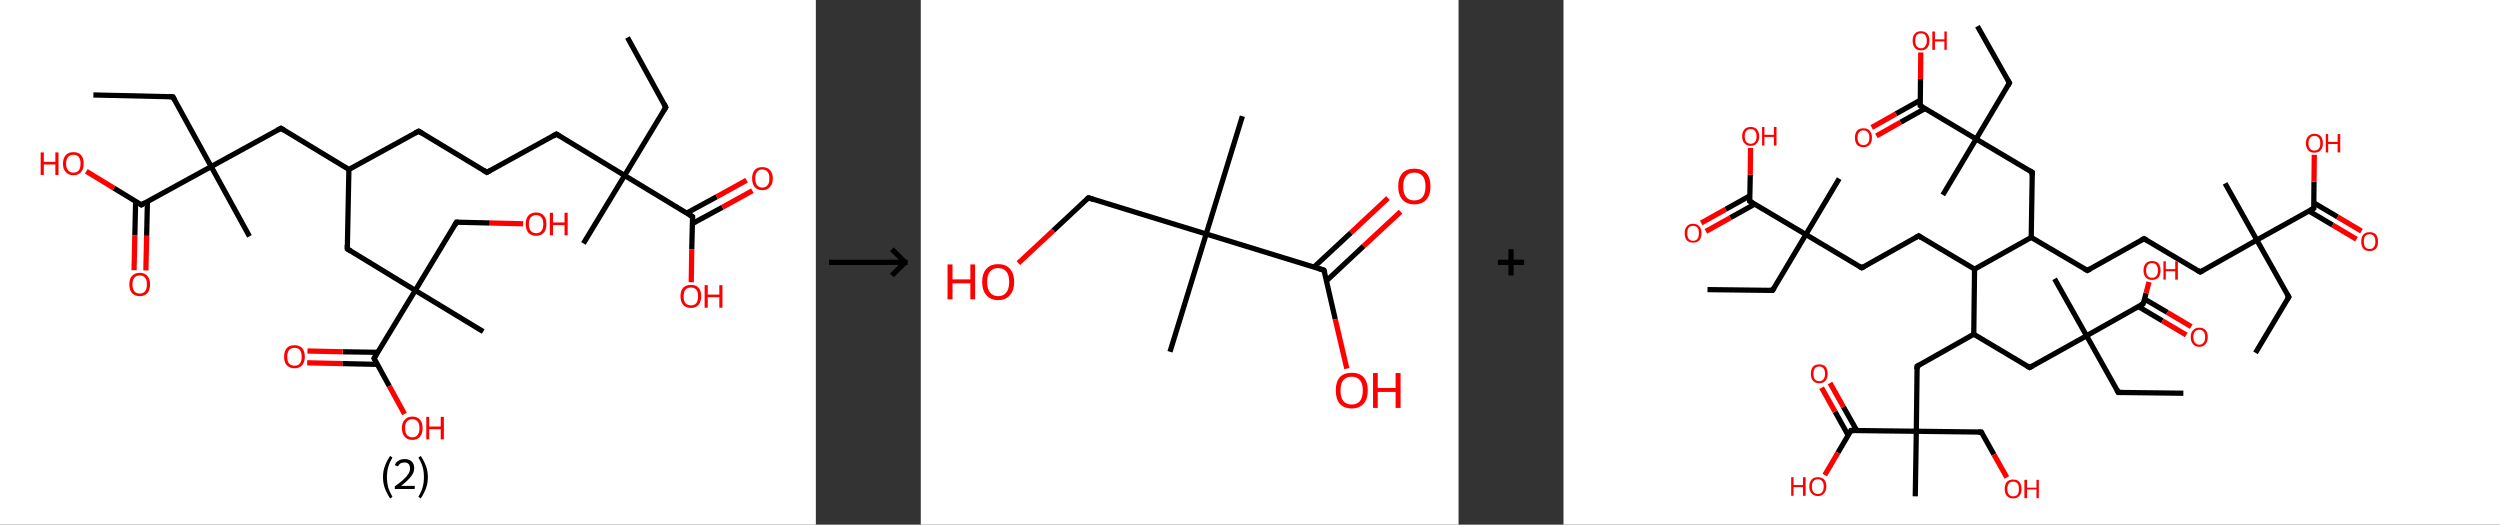 <?xml version='1.0' encoding='ASCII' standalone='yes'?>
<svg xmlns="http://www.w3.org/2000/svg" xmlns:xlink="http://www.w3.org/1999/xlink" version="1.1" width="953.0px" viewBox="0 0 953.0 200.0" height="200.0px">
  <rect x="0" y="0" width="953.0" height="200.0" fill="#333333" stroke="none"/>
  <g>
    <g transform="translate(0, 0) scale(1 1) "><!-- END OF HEADER -->
<rect style="opacity:1.0;fill:#FFFFFF;stroke:none" width="311.0" height="200.0" x="0.0" y="0.0"> </rect>
<path class="bond-0 atom-0 atom-1" d="M 239.2,14.3 L 253.8,40.9" style="fill:none;fill-rule:evenodd;stroke:#000000;stroke-width:2.0px;stroke-linecap:butt;stroke-linejoin:miter;stroke-opacity:1"/>
<path class="bond-1 atom-1 atom-2" d="M 253.8,40.9 L 238.1,66.9" style="fill:none;fill-rule:evenodd;stroke:#000000;stroke-width:2.0px;stroke-linecap:butt;stroke-linejoin:miter;stroke-opacity:1"/>
<path class="bond-2 atom-2 atom-3" d="M 238.1,66.9 L 222.4,92.8" style="fill:none;fill-rule:evenodd;stroke:#000000;stroke-width:2.0px;stroke-linecap:butt;stroke-linejoin:miter;stroke-opacity:1"/>
<path class="bond-3 atom-2 atom-4" d="M 238.1,66.9 L 212.1,51.1" style="fill:none;fill-rule:evenodd;stroke:#000000;stroke-width:2.0px;stroke-linecap:butt;stroke-linejoin:miter;stroke-opacity:1"/>
<path class="bond-4 atom-4 atom-5" d="M 212.1,51.1 L 185.6,65.7" style="fill:none;fill-rule:evenodd;stroke:#000000;stroke-width:2.0px;stroke-linecap:butt;stroke-linejoin:miter;stroke-opacity:1"/>
<path class="bond-5 atom-5 atom-6" d="M 185.6,65.7 L 159.6,50.0" style="fill:none;fill-rule:evenodd;stroke:#000000;stroke-width:2.0px;stroke-linecap:butt;stroke-linejoin:miter;stroke-opacity:1"/>
<path class="bond-6 atom-6 atom-7" d="M 159.6,50.0 L 133.0,64.6" style="fill:none;fill-rule:evenodd;stroke:#000000;stroke-width:2.0px;stroke-linecap:butt;stroke-linejoin:miter;stroke-opacity:1"/>
<path class="bond-7 atom-7 atom-8" d="M 133.0,64.6 L 107.1,48.9" style="fill:none;fill-rule:evenodd;stroke:#000000;stroke-width:2.0px;stroke-linecap:butt;stroke-linejoin:miter;stroke-opacity:1"/>
<path class="bond-8 atom-8 atom-9" d="M 107.1,48.9 L 80.5,63.5" style="fill:none;fill-rule:evenodd;stroke:#000000;stroke-width:2.0px;stroke-linecap:butt;stroke-linejoin:miter;stroke-opacity:1"/>
<path class="bond-9 atom-9 atom-10" d="M 80.5,63.5 L 95.1,90.1" style="fill:none;fill-rule:evenodd;stroke:#000000;stroke-width:2.0px;stroke-linecap:butt;stroke-linejoin:miter;stroke-opacity:1"/>
<path class="bond-10 atom-9 atom-11" d="M 80.5,63.5 L 65.9,36.9" style="fill:none;fill-rule:evenodd;stroke:#000000;stroke-width:2.0px;stroke-linecap:butt;stroke-linejoin:miter;stroke-opacity:1"/>
<path class="bond-11 atom-11 atom-12" d="M 65.9,36.9 L 35.6,36.2" style="fill:none;fill-rule:evenodd;stroke:#000000;stroke-width:2.0px;stroke-linecap:butt;stroke-linejoin:miter;stroke-opacity:1"/>
<path class="bond-12 atom-9 atom-13" d="M 80.5,63.5 L 53.9,78.1" style="fill:none;fill-rule:evenodd;stroke:#000000;stroke-width:2.0px;stroke-linecap:butt;stroke-linejoin:miter;stroke-opacity:1"/>
<path class="bond-13 atom-13 atom-14" d="M 51.7,76.7 L 51.4,89.8" style="fill:none;fill-rule:evenodd;stroke:#000000;stroke-width:2.0px;stroke-linecap:butt;stroke-linejoin:miter;stroke-opacity:1"/>
<path class="bond-13 atom-13 atom-14" d="M 51.4,89.8 L 51.1,103.0" style="fill:none;fill-rule:evenodd;stroke:#FF0000;stroke-width:2.0px;stroke-linecap:butt;stroke-linejoin:miter;stroke-opacity:1"/>
<path class="bond-13 atom-13 atom-14" d="M 56.2,76.8 L 55.9,89.9" style="fill:none;fill-rule:evenodd;stroke:#000000;stroke-width:2.0px;stroke-linecap:butt;stroke-linejoin:miter;stroke-opacity:1"/>
<path class="bond-13 atom-13 atom-14" d="M 55.9,89.9 L 55.6,103.1" style="fill:none;fill-rule:evenodd;stroke:#FF0000;stroke-width:2.0px;stroke-linecap:butt;stroke-linejoin:miter;stroke-opacity:1"/>
<path class="bond-14 atom-13 atom-15" d="M 53.9,78.1 L 43.4,71.7" style="fill:none;fill-rule:evenodd;stroke:#000000;stroke-width:2.0px;stroke-linecap:butt;stroke-linejoin:miter;stroke-opacity:1"/>
<path class="bond-14 atom-13 atom-15" d="M 43.4,71.7 L 32.9,65.3" style="fill:none;fill-rule:evenodd;stroke:#FF0000;stroke-width:2.0px;stroke-linecap:butt;stroke-linejoin:miter;stroke-opacity:1"/>
<path class="bond-15 atom-7 atom-16" d="M 133.0,64.6 L 132.4,94.9" style="fill:none;fill-rule:evenodd;stroke:#000000;stroke-width:2.0px;stroke-linecap:butt;stroke-linejoin:miter;stroke-opacity:1"/>
<path class="bond-16 atom-16 atom-17" d="M 132.4,94.9 L 158.3,110.7" style="fill:none;fill-rule:evenodd;stroke:#000000;stroke-width:2.0px;stroke-linecap:butt;stroke-linejoin:miter;stroke-opacity:1"/>
<path class="bond-17 atom-17 atom-18" d="M 158.3,110.7 L 184.2,126.4" style="fill:none;fill-rule:evenodd;stroke:#000000;stroke-width:2.0px;stroke-linecap:butt;stroke-linejoin:miter;stroke-opacity:1"/>
<path class="bond-18 atom-17 atom-19" d="M 158.3,110.7 L 174.0,84.7" style="fill:none;fill-rule:evenodd;stroke:#000000;stroke-width:2.0px;stroke-linecap:butt;stroke-linejoin:miter;stroke-opacity:1"/>
<path class="bond-19 atom-19 atom-20" d="M 174.0,84.7 L 186.7,85.0" style="fill:none;fill-rule:evenodd;stroke:#000000;stroke-width:2.0px;stroke-linecap:butt;stroke-linejoin:miter;stroke-opacity:1"/>
<path class="bond-19 atom-19 atom-20" d="M 186.7,85.0 L 199.4,85.3" style="fill:none;fill-rule:evenodd;stroke:#FF0000;stroke-width:2.0px;stroke-linecap:butt;stroke-linejoin:miter;stroke-opacity:1"/>
<path class="bond-20 atom-17 atom-21" d="M 158.3,110.7 L 142.6,136.6" style="fill:none;fill-rule:evenodd;stroke:#000000;stroke-width:2.0px;stroke-linecap:butt;stroke-linejoin:miter;stroke-opacity:1"/>
<path class="bond-21 atom-21 atom-22" d="M 143.9,134.3 L 130.6,134.1" style="fill:none;fill-rule:evenodd;stroke:#000000;stroke-width:2.0px;stroke-linecap:butt;stroke-linejoin:miter;stroke-opacity:1"/>
<path class="bond-21 atom-21 atom-22" d="M 130.6,134.1 L 117.2,133.8" style="fill:none;fill-rule:evenodd;stroke:#FF0000;stroke-width:2.0px;stroke-linecap:butt;stroke-linejoin:miter;stroke-opacity:1"/>
<path class="bond-21 atom-21 atom-22" d="M 143.8,138.9 L 130.5,138.6" style="fill:none;fill-rule:evenodd;stroke:#000000;stroke-width:2.0px;stroke-linecap:butt;stroke-linejoin:miter;stroke-opacity:1"/>
<path class="bond-21 atom-21 atom-22" d="M 130.5,138.6 L 117.1,138.3" style="fill:none;fill-rule:evenodd;stroke:#FF0000;stroke-width:2.0px;stroke-linecap:butt;stroke-linejoin:miter;stroke-opacity:1"/>
<path class="bond-22 atom-21 atom-23" d="M 142.6,136.6 L 148.4,147.2" style="fill:none;fill-rule:evenodd;stroke:#000000;stroke-width:2.0px;stroke-linecap:butt;stroke-linejoin:miter;stroke-opacity:1"/>
<path class="bond-22 atom-21 atom-23" d="M 148.4,147.2 L 154.2,157.8" style="fill:none;fill-rule:evenodd;stroke:#FF0000;stroke-width:2.0px;stroke-linecap:butt;stroke-linejoin:miter;stroke-opacity:1"/>
<path class="bond-23 atom-2 atom-24" d="M 238.1,66.9 L 264.0,82.6" style="fill:none;fill-rule:evenodd;stroke:#000000;stroke-width:2.0px;stroke-linecap:butt;stroke-linejoin:miter;stroke-opacity:1"/>
<path class="bond-24 atom-24 atom-25" d="M 264.0,85.2 L 275.4,79.0" style="fill:none;fill-rule:evenodd;stroke:#000000;stroke-width:2.0px;stroke-linecap:butt;stroke-linejoin:miter;stroke-opacity:1"/>
<path class="bond-24 atom-24 atom-25" d="M 275.4,79.0 L 286.8,72.7" style="fill:none;fill-rule:evenodd;stroke:#FF0000;stroke-width:2.0px;stroke-linecap:butt;stroke-linejoin:miter;stroke-opacity:1"/>
<path class="bond-24 atom-24 atom-25" d="M 261.8,81.2 L 273.2,75.0" style="fill:none;fill-rule:evenodd;stroke:#000000;stroke-width:2.0px;stroke-linecap:butt;stroke-linejoin:miter;stroke-opacity:1"/>
<path class="bond-24 atom-24 atom-25" d="M 273.2,75.0 L 284.6,68.7" style="fill:none;fill-rule:evenodd;stroke:#FF0000;stroke-width:2.0px;stroke-linecap:butt;stroke-linejoin:miter;stroke-opacity:1"/>
<path class="bond-25 atom-24 atom-26" d="M 264.0,82.6 L 263.7,95.1" style="fill:none;fill-rule:evenodd;stroke:#000000;stroke-width:2.0px;stroke-linecap:butt;stroke-linejoin:miter;stroke-opacity:1"/>
<path class="bond-25 atom-24 atom-26" d="M 263.7,95.1 L 263.5,107.6" style="fill:none;fill-rule:evenodd;stroke:#FF0000;stroke-width:2.0px;stroke-linecap:butt;stroke-linejoin:miter;stroke-opacity:1"/>
<path d="M 253.1,39.6 L 253.8,40.9 L 253.0,42.2" style="fill:none;stroke:#000000;stroke-width:2.0px;stroke-linecap:butt;stroke-linejoin:miter;stroke-opacity:1;"/>
<path d="M 213.4,51.9 L 212.1,51.1 L 210.8,51.9" style="fill:none;stroke:#000000;stroke-width:2.0px;stroke-linecap:butt;stroke-linejoin:miter;stroke-opacity:1;"/>
<path d="M 186.9,65.0 L 185.6,65.7 L 184.3,64.9" style="fill:none;stroke:#000000;stroke-width:2.0px;stroke-linecap:butt;stroke-linejoin:miter;stroke-opacity:1;"/>
<path d="M 160.9,50.8 L 159.6,50.0 L 158.3,50.7" style="fill:none;stroke:#000000;stroke-width:2.0px;stroke-linecap:butt;stroke-linejoin:miter;stroke-opacity:1;"/>
<path d="M 108.4,49.7 L 107.1,48.9 L 105.8,49.6" style="fill:none;stroke:#000000;stroke-width:2.0px;stroke-linecap:butt;stroke-linejoin:miter;stroke-opacity:1;"/>
<path d="M 66.6,38.2 L 65.9,36.9 L 64.4,36.8" style="fill:none;stroke:#000000;stroke-width:2.0px;stroke-linecap:butt;stroke-linejoin:miter;stroke-opacity:1;"/>
<path d="M 55.2,77.3 L 53.9,78.1 L 53.4,77.7" style="fill:none;stroke:#000000;stroke-width:2.0px;stroke-linecap:butt;stroke-linejoin:miter;stroke-opacity:1;"/>
<path d="M 132.4,93.4 L 132.4,94.9 L 133.7,95.7" style="fill:none;stroke:#000000;stroke-width:2.0px;stroke-linecap:butt;stroke-linejoin:miter;stroke-opacity:1;"/>
<path d="M 173.3,86.0 L 174.0,84.7 L 174.7,84.7" style="fill:none;stroke:#000000;stroke-width:2.0px;stroke-linecap:butt;stroke-linejoin:miter;stroke-opacity:1;"/>
<path d="M 143.4,135.3 L 142.6,136.6 L 142.9,137.1" style="fill:none;stroke:#000000;stroke-width:2.0px;stroke-linecap:butt;stroke-linejoin:miter;stroke-opacity:1;"/>
<path d="M 262.7,81.8 L 264.0,82.6 L 264.0,83.2" style="fill:none;stroke:#000000;stroke-width:2.0px;stroke-linecap:butt;stroke-linejoin:miter;stroke-opacity:1;"/>
<path class="atom-14" d="M 49.3 108.4 Q 49.3 106.3, 50.3 105.2 Q 51.4 104.0, 53.3 104.0 Q 55.2 104.0, 56.2 105.2 Q 57.2 106.3, 57.2 108.4 Q 57.2 110.5, 56.2 111.7 Q 55.1 112.9, 53.3 112.9 Q 51.4 112.9, 50.3 111.7 Q 49.3 110.5, 49.3 108.4 M 53.3 111.9 Q 54.6 111.9, 55.3 111.0 Q 56.0 110.1, 56.0 108.4 Q 56.0 106.7, 55.3 105.9 Q 54.6 105.0, 53.3 105.0 Q 51.9 105.0, 51.2 105.9 Q 50.5 106.7, 50.5 108.4 Q 50.5 110.1, 51.2 111.0 Q 51.9 111.9, 53.3 111.9 " fill="#FF0000"/>
<path class="atom-15" d="M 15.5 58.1 L 16.7 58.1 L 16.7 61.7 L 21.1 61.7 L 21.1 58.1 L 22.3 58.1 L 22.3 66.7 L 21.1 66.7 L 21.1 62.7 L 16.7 62.7 L 16.7 66.7 L 15.5 66.7 L 15.5 58.1 " fill="#FF0000"/>
<path class="atom-15" d="M 24.0 62.4 Q 24.0 60.3, 25.1 59.1 Q 26.1 58.0, 28.0 58.0 Q 29.9 58.0, 30.9 59.1 Q 31.9 60.3, 31.9 62.4 Q 31.9 64.4, 30.9 65.6 Q 29.9 66.8, 28.0 66.8 Q 26.1 66.8, 25.1 65.6 Q 24.0 64.5, 24.0 62.4 M 28.0 65.8 Q 29.3 65.8, 30.0 65.0 Q 30.7 64.1, 30.7 62.4 Q 30.7 60.7, 30.0 59.8 Q 29.3 59.0, 28.0 59.0 Q 26.7 59.0, 26.0 59.8 Q 25.2 60.7, 25.2 62.4 Q 25.2 64.1, 26.0 65.0 Q 26.7 65.8, 28.0 65.8 " fill="#FF0000"/>
<path class="atom-20" d="M 200.4 85.4 Q 200.4 83.3, 201.4 82.2 Q 202.5 81.0, 204.4 81.0 Q 206.3 81.0, 207.3 82.2 Q 208.3 83.3, 208.3 85.4 Q 208.3 87.5, 207.3 88.7 Q 206.2 89.9, 204.4 89.9 Q 202.5 89.9, 201.4 88.7 Q 200.4 87.5, 200.4 85.4 M 204.4 88.9 Q 205.7 88.9, 206.4 88.0 Q 207.1 87.1, 207.1 85.4 Q 207.1 83.7, 206.4 82.9 Q 205.7 82.0, 204.4 82.0 Q 203.1 82.0, 202.3 82.9 Q 201.6 83.7, 201.6 85.4 Q 201.6 87.1, 202.3 88.0 Q 203.1 88.9, 204.4 88.9 " fill="#FF0000"/>
<path class="atom-20" d="M 209.6 81.1 L 210.8 81.1 L 210.8 84.8 L 215.2 84.8 L 215.2 81.1 L 216.4 81.1 L 216.4 89.7 L 215.2 89.7 L 215.2 85.8 L 210.8 85.8 L 210.8 89.7 L 209.6 89.7 L 209.6 81.1 " fill="#FF0000"/>
<path class="atom-22" d="M 108.3 136.0 Q 108.3 133.9, 109.3 132.7 Q 110.3 131.6, 112.3 131.6 Q 114.2 131.6, 115.2 132.7 Q 116.2 133.9, 116.2 136.0 Q 116.2 138.0, 115.2 139.2 Q 114.1 140.4, 112.3 140.4 Q 110.4 140.4, 109.3 139.2 Q 108.3 138.1, 108.3 136.0 M 112.3 139.4 Q 113.6 139.4, 114.3 138.6 Q 115.0 137.7, 115.0 136.0 Q 115.0 134.3, 114.3 133.4 Q 113.6 132.6, 112.3 132.6 Q 110.9 132.6, 110.2 133.4 Q 109.5 134.3, 109.5 136.0 Q 109.5 137.7, 110.2 138.6 Q 110.9 139.4, 112.3 139.4 " fill="#FF0000"/>
<path class="atom-23" d="M 153.2 163.2 Q 153.2 161.1, 154.3 160.0 Q 155.3 158.8, 157.2 158.8 Q 159.1 158.8, 160.1 160.0 Q 161.1 161.1, 161.1 163.2 Q 161.1 165.3, 160.1 166.5 Q 159.1 167.7, 157.2 167.7 Q 155.3 167.7, 154.3 166.5 Q 153.2 165.3, 153.2 163.2 M 157.2 166.7 Q 158.5 166.7, 159.2 165.8 Q 159.9 164.9, 159.9 163.2 Q 159.9 161.5, 159.2 160.7 Q 158.5 159.8, 157.2 159.8 Q 155.9 159.8, 155.1 160.7 Q 154.4 161.5, 154.4 163.2 Q 154.4 164.9, 155.1 165.8 Q 155.9 166.7, 157.2 166.7 " fill="#FF0000"/>
<path class="atom-23" d="M 162.5 158.9 L 163.6 158.9 L 163.6 162.6 L 168.0 162.6 L 168.0 158.9 L 169.2 158.9 L 169.2 167.5 L 168.0 167.5 L 168.0 163.6 L 163.6 163.6 L 163.6 167.5 L 162.5 167.5 L 162.5 158.9 " fill="#FF0000"/>
<path class="atom-25" d="M 286.7 68.0 Q 286.7 66.0, 287.7 64.8 Q 288.7 63.7, 290.6 63.7 Q 292.5 63.7, 293.5 64.8 Q 294.6 66.0, 294.6 68.0 Q 294.6 70.1, 293.5 71.3 Q 292.5 72.5, 290.6 72.5 Q 288.7 72.5, 287.7 71.3 Q 286.7 70.1, 286.7 68.0 M 290.6 71.5 Q 291.9 71.5, 292.6 70.6 Q 293.3 69.8, 293.3 68.0 Q 293.3 66.3, 292.6 65.5 Q 291.9 64.6, 290.6 64.6 Q 289.3 64.6, 288.6 65.5 Q 287.9 66.3, 287.9 68.0 Q 287.9 69.8, 288.6 70.6 Q 289.3 71.5, 290.6 71.5 " fill="#FF0000"/>
<path class="atom-26" d="M 259.4 112.9 Q 259.4 110.9, 260.4 109.7 Q 261.5 108.6, 263.4 108.6 Q 265.3 108.6, 266.3 109.7 Q 267.3 110.9, 267.3 112.9 Q 267.3 115.0, 266.3 116.2 Q 265.2 117.4, 263.4 117.4 Q 261.5 117.4, 260.4 116.2 Q 259.4 115.0, 259.4 112.9 M 263.4 116.4 Q 264.7 116.4, 265.4 115.6 Q 266.1 114.7, 266.1 112.9 Q 266.1 111.3, 265.4 110.4 Q 264.7 109.6, 263.4 109.6 Q 262.1 109.6, 261.3 110.4 Q 260.6 111.3, 260.6 112.9 Q 260.6 114.7, 261.3 115.6 Q 262.1 116.4, 263.4 116.4 " fill="#FF0000"/>
<path class="atom-26" d="M 268.6 108.7 L 269.8 108.7 L 269.8 112.3 L 274.2 112.3 L 274.2 108.7 L 275.4 108.7 L 275.4 117.3 L 274.2 117.3 L 274.2 113.3 L 269.8 113.3 L 269.8 117.3 L 268.6 117.3 L 268.6 108.7 " fill="#FF0000"/>
<path class="legend" d="M 146.0 181.9 Q 146.0 179.6, 146.7 177.7 Q 147.4 175.8, 148.7 173.8 L 149.6 174.4 Q 148.5 176.3, 148.0 178.0 Q 147.5 179.7, 147.5 181.9 Q 147.5 184.0, 148.0 185.8 Q 148.5 187.5, 149.6 189.4 L 148.7 190.0 Q 147.4 188.0, 146.7 186.1 Q 146.0 184.2, 146.0 181.9 " fill="#000000"/>
<path class="legend" d="M 150.5 177.3 Q 150.9 176.2, 151.9 175.6 Q 152.9 175.0, 154.3 175.0 Q 156.0 175.0, 156.9 175.9 Q 157.9 176.8, 157.9 178.5 Q 157.9 180.2, 156.6 181.7 Q 155.4 183.3, 152.9 185.2 L 158.1 185.2 L 158.1 186.4 L 150.5 186.4 L 150.5 185.4 Q 152.6 183.9, 153.8 182.8 Q 155.1 181.6, 155.7 180.6 Q 156.3 179.6, 156.3 178.6 Q 156.3 177.5, 155.8 176.9 Q 155.2 176.3, 154.3 176.3 Q 153.3 176.3, 152.7 176.6 Q 152.1 177.0, 151.7 177.8 L 150.5 177.3 " fill="#000000"/>
<path class="legend" d="M 163.1 181.9 Q 163.1 184.2, 162.4 186.1 Q 161.7 188.0, 160.4 190.0 L 159.5 189.4 Q 160.6 187.5, 161.1 185.8 Q 161.6 184.0, 161.6 181.9 Q 161.6 179.7, 161.1 178.0 Q 160.6 176.3, 159.5 174.4 L 160.4 173.8 Q 161.7 175.8, 162.4 177.7 Q 163.1 179.6, 163.1 181.9 " fill="#000000"/>
</g>
    <g transform="translate(311.0, 0) scale(1 1) "><line x1="5" y1="100" x2="35" y2="100" style="stroke:rgb(0,0,0);stroke-width:2"/>
  <line x1="34" y1="100" x2="29" y2="95" style="stroke:rgb(0,0,0);stroke-width:2"/>
  <line x1="34" y1="100" x2="29" y2="105" style="stroke:rgb(0,0,0);stroke-width:2"/>
</g>
    <g transform="translate(351.0, 0) scale(1 1) "><!-- END OF HEADER -->
<rect style="opacity:1.0;fill:#FFFFFF;stroke:none" width="205.0" height="200.0" x="0.0" y="0.0"> </rect>
<path class="bond-0 atom-0 atom-1" d="M 122.6,44.3 L 108.8,89.2" style="fill:none;fill-rule:evenodd;stroke:#000000;stroke-width:2.0px;stroke-linecap:butt;stroke-linejoin:miter;stroke-opacity:1"/>
<path class="bond-1 atom-1 atom-2" d="M 108.8,89.2 L 95.0,134.1" style="fill:none;fill-rule:evenodd;stroke:#000000;stroke-width:2.0px;stroke-linecap:butt;stroke-linejoin:miter;stroke-opacity:1"/>
<path class="bond-2 atom-1 atom-3" d="M 108.8,89.2 L 63.9,75.4" style="fill:none;fill-rule:evenodd;stroke:#000000;stroke-width:2.0px;stroke-linecap:butt;stroke-linejoin:miter;stroke-opacity:1"/>
<path class="bond-3 atom-3 atom-4" d="M 63.9,75.4 L 50.5,87.9" style="fill:none;fill-rule:evenodd;stroke:#000000;stroke-width:2.0px;stroke-linecap:butt;stroke-linejoin:miter;stroke-opacity:1"/>
<path class="bond-3 atom-3 atom-4" d="M 50.5,87.9 L 37.2,100.3" style="fill:none;fill-rule:evenodd;stroke:#FF0000;stroke-width:2.0px;stroke-linecap:butt;stroke-linejoin:miter;stroke-opacity:1"/>
<path class="bond-4 atom-1 atom-5" d="M 108.8,89.2 L 153.7,103.0" style="fill:none;fill-rule:evenodd;stroke:#000000;stroke-width:2.0px;stroke-linecap:butt;stroke-linejoin:miter;stroke-opacity:1"/>
<path class="bond-5 atom-5 atom-6" d="M 154.7,107.0 L 168.8,93.8" style="fill:none;fill-rule:evenodd;stroke:#000000;stroke-width:2.0px;stroke-linecap:butt;stroke-linejoin:miter;stroke-opacity:1"/>
<path class="bond-5 atom-5 atom-6" d="M 168.8,93.8 L 182.9,80.7" style="fill:none;fill-rule:evenodd;stroke:#FF0000;stroke-width:2.0px;stroke-linecap:butt;stroke-linejoin:miter;stroke-opacity:1"/>
<path class="bond-5 atom-5 atom-6" d="M 149.9,101.8 L 164.0,88.7" style="fill:none;fill-rule:evenodd;stroke:#000000;stroke-width:2.0px;stroke-linecap:butt;stroke-linejoin:miter;stroke-opacity:1"/>
<path class="bond-5 atom-5 atom-6" d="M 164.0,88.7 L 178.1,75.5" style="fill:none;fill-rule:evenodd;stroke:#FF0000;stroke-width:2.0px;stroke-linecap:butt;stroke-linejoin:miter;stroke-opacity:1"/>
<path class="bond-6 atom-5 atom-7" d="M 153.7,103.0 L 158.0,121.7" style="fill:none;fill-rule:evenodd;stroke:#000000;stroke-width:2.0px;stroke-linecap:butt;stroke-linejoin:miter;stroke-opacity:1"/>
<path class="bond-6 atom-5 atom-7" d="M 158.0,121.7 L 162.4,140.5" style="fill:none;fill-rule:evenodd;stroke:#FF0000;stroke-width:2.0px;stroke-linecap:butt;stroke-linejoin:miter;stroke-opacity:1"/>
<path d="M 66.1,76.1 L 63.9,75.4 L 63.2,76.0" style="fill:none;stroke:#000000;stroke-width:2.0px;stroke-linecap:butt;stroke-linejoin:miter;stroke-opacity:1;"/>
<path d="M 151.5,102.3 L 153.7,103.0 L 154.0,103.9" style="fill:none;stroke:#000000;stroke-width:2.0px;stroke-linecap:butt;stroke-linejoin:miter;stroke-opacity:1;"/>
<path class="atom-4" d="M 10.2 100.8 L 12.1 100.8 L 12.1 106.5 L 18.9 106.5 L 18.9 100.8 L 20.7 100.8 L 20.7 114.1 L 18.9 114.1 L 18.9 108.0 L 12.1 108.0 L 12.1 114.1 L 10.2 114.1 L 10.2 100.8 " fill="#FF0000"/>
<path class="atom-4" d="M 23.4 107.5 Q 23.4 104.3, 25.0 102.5 Q 26.5 100.7, 29.5 100.7 Q 32.5 100.7, 34.0 102.5 Q 35.6 104.3, 35.6 107.5 Q 35.6 110.7, 34.0 112.5 Q 32.4 114.4, 29.5 114.4 Q 26.6 114.4, 25.0 112.5 Q 23.4 110.7, 23.4 107.5 M 29.5 112.9 Q 31.5 112.9, 32.6 111.5 Q 33.7 110.1, 33.7 107.5 Q 33.7 104.8, 32.6 103.5 Q 31.5 102.2, 29.5 102.2 Q 27.5 102.2, 26.4 103.5 Q 25.3 104.8, 25.3 107.5 Q 25.3 110.1, 26.4 111.5 Q 27.5 112.9, 29.5 112.9 " fill="#FF0000"/>
<path class="atom-6" d="M 182.0 71.0 Q 182.0 67.8, 183.6 66.0 Q 185.2 64.3, 188.1 64.3 Q 191.1 64.3, 192.7 66.0 Q 194.3 67.8, 194.3 71.0 Q 194.3 74.3, 192.7 76.1 Q 191.1 77.9, 188.1 77.9 Q 185.2 77.9, 183.6 76.1 Q 182.0 74.3, 182.0 71.0 M 188.1 76.4 Q 190.2 76.4, 191.3 75.1 Q 192.4 73.7, 192.4 71.0 Q 192.4 68.4, 191.3 67.1 Q 190.2 65.8, 188.1 65.8 Q 186.1 65.8, 185.0 67.1 Q 183.9 68.4, 183.9 71.0 Q 183.9 73.7, 185.0 75.1 Q 186.1 76.4, 188.1 76.4 " fill="#FF0000"/>
<path class="atom-7" d="M 158.2 148.8 Q 158.2 145.6, 159.7 143.8 Q 161.3 142.1, 164.3 142.1 Q 167.2 142.1, 168.8 143.8 Q 170.4 145.6, 170.4 148.8 Q 170.4 152.1, 168.8 153.9 Q 167.2 155.7, 164.3 155.7 Q 161.3 155.7, 159.7 153.9 Q 158.2 152.1, 158.2 148.8 M 164.3 154.2 Q 166.3 154.2, 167.4 152.9 Q 168.5 151.5, 168.5 148.8 Q 168.5 146.2, 167.4 144.9 Q 166.3 143.6, 164.3 143.6 Q 162.2 143.6, 161.1 144.9 Q 160.0 146.2, 160.0 148.8 Q 160.0 151.5, 161.1 152.9 Q 162.2 154.2, 164.3 154.2 " fill="#FF0000"/>
<path class="atom-7" d="M 172.4 142.2 L 174.2 142.2 L 174.2 147.9 L 181.0 147.9 L 181.0 142.2 L 182.9 142.2 L 182.9 155.5 L 181.0 155.5 L 181.0 149.4 L 174.2 149.4 L 174.2 155.5 L 172.4 155.5 L 172.4 142.2 " fill="#FF0000"/>
</g>
    <g transform="translate(556.0, 0) scale(1 1) "><line x1="15" y1="100" x2="25" y2="100" style="stroke:rgb(0,0,0);stroke-width:2"/>
  <line x1="20" y1="95" x2="20" y2="105" style="stroke:rgb(0,0,0);stroke-width:2"/>
</g>
    <g transform="translate(596.0, 0) scale(1 1) "><!-- END OF HEADER -->
<rect style="opacity:1.0;fill:#FFFFFF;stroke:none" width="357.0" height="200.0" x="0.0" y="0.0"> </rect>
<path class="bond-0 atom-0 atom-1" d="M 263.8,134.5 L 276.5,113.2" style="fill:none;fill-rule:evenodd;stroke:#000000;stroke-width:2.0px;stroke-linecap:butt;stroke-linejoin:miter;stroke-opacity:1"/>
<path class="bond-1 atom-1 atom-2" d="M 276.5,113.2 L 264.3,91.5" style="fill:none;fill-rule:evenodd;stroke:#000000;stroke-width:2.0px;stroke-linecap:butt;stroke-linejoin:miter;stroke-opacity:1"/>
<path class="bond-2 atom-2 atom-3" d="M 264.3,91.5 L 252.2,69.9" style="fill:none;fill-rule:evenodd;stroke:#000000;stroke-width:2.0px;stroke-linecap:butt;stroke-linejoin:miter;stroke-opacity:1"/>
<path class="bond-3 atom-2 atom-4" d="M 264.3,91.5 L 242.7,103.7" style="fill:none;fill-rule:evenodd;stroke:#000000;stroke-width:2.0px;stroke-linecap:butt;stroke-linejoin:miter;stroke-opacity:1"/>
<path class="bond-4 atom-4 atom-5" d="M 242.7,103.7 L 221.3,91.0" style="fill:none;fill-rule:evenodd;stroke:#000000;stroke-width:2.0px;stroke-linecap:butt;stroke-linejoin:miter;stroke-opacity:1"/>
<path class="bond-5 atom-5 atom-6" d="M 221.3,91.0 L 199.7,103.1" style="fill:none;fill-rule:evenodd;stroke:#000000;stroke-width:2.0px;stroke-linecap:butt;stroke-linejoin:miter;stroke-opacity:1"/>
<path class="bond-6 atom-6 atom-7" d="M 199.7,103.1 L 178.3,90.5" style="fill:none;fill-rule:evenodd;stroke:#000000;stroke-width:2.0px;stroke-linecap:butt;stroke-linejoin:miter;stroke-opacity:1"/>
<path class="bond-7 atom-7 atom-8" d="M 178.3,90.5 L 178.7,65.7" style="fill:none;fill-rule:evenodd;stroke:#000000;stroke-width:2.0px;stroke-linecap:butt;stroke-linejoin:miter;stroke-opacity:1"/>
<path class="bond-8 atom-8 atom-9" d="M 178.7,65.7 L 157.3,53.0" style="fill:none;fill-rule:evenodd;stroke:#000000;stroke-width:2.0px;stroke-linecap:butt;stroke-linejoin:miter;stroke-opacity:1"/>
<path class="bond-9 atom-9 atom-10" d="M 157.3,53.0 L 144.6,74.3" style="fill:none;fill-rule:evenodd;stroke:#000000;stroke-width:2.0px;stroke-linecap:butt;stroke-linejoin:miter;stroke-opacity:1"/>
<path class="bond-10 atom-9 atom-11" d="M 157.3,53.0 L 170.0,31.6" style="fill:none;fill-rule:evenodd;stroke:#000000;stroke-width:2.0px;stroke-linecap:butt;stroke-linejoin:miter;stroke-opacity:1"/>
<path class="bond-11 atom-11 atom-12" d="M 170.0,31.6 L 157.8,10.0" style="fill:none;fill-rule:evenodd;stroke:#000000;stroke-width:2.0px;stroke-linecap:butt;stroke-linejoin:miter;stroke-opacity:1"/>
<path class="bond-12 atom-9 atom-13" d="M 157.3,53.0 L 136.0,40.3" style="fill:none;fill-rule:evenodd;stroke:#000000;stroke-width:2.0px;stroke-linecap:butt;stroke-linejoin:miter;stroke-opacity:1"/>
<path class="bond-13 atom-13 atom-14" d="M 136.0,38.2 L 126.7,43.4" style="fill:none;fill-rule:evenodd;stroke:#000000;stroke-width:2.0px;stroke-linecap:butt;stroke-linejoin:miter;stroke-opacity:1"/>
<path class="bond-13 atom-13 atom-14" d="M 126.7,43.4 L 117.5,48.6" style="fill:none;fill-rule:evenodd;stroke:#FF0000;stroke-width:2.0px;stroke-linecap:butt;stroke-linejoin:miter;stroke-opacity:1"/>
<path class="bond-13 atom-13 atom-14" d="M 137.8,41.4 L 128.5,46.6" style="fill:none;fill-rule:evenodd;stroke:#000000;stroke-width:2.0px;stroke-linecap:butt;stroke-linejoin:miter;stroke-opacity:1"/>
<path class="bond-13 atom-13 atom-14" d="M 128.5,46.6 L 119.3,51.8" style="fill:none;fill-rule:evenodd;stroke:#FF0000;stroke-width:2.0px;stroke-linecap:butt;stroke-linejoin:miter;stroke-opacity:1"/>
<path class="bond-14 atom-13 atom-15" d="M 136.0,40.3 L 136.1,30.1" style="fill:none;fill-rule:evenodd;stroke:#000000;stroke-width:2.0px;stroke-linecap:butt;stroke-linejoin:miter;stroke-opacity:1"/>
<path class="bond-14 atom-13 atom-15" d="M 136.1,30.1 L 136.2,20.0" style="fill:none;fill-rule:evenodd;stroke:#FF0000;stroke-width:2.0px;stroke-linecap:butt;stroke-linejoin:miter;stroke-opacity:1"/>
<path class="bond-15 atom-7 atom-16" d="M 178.3,90.5 L 156.7,102.6" style="fill:none;fill-rule:evenodd;stroke:#000000;stroke-width:2.0px;stroke-linecap:butt;stroke-linejoin:miter;stroke-opacity:1"/>
<path class="bond-16 atom-16 atom-17" d="M 156.7,102.6 L 135.4,89.9" style="fill:none;fill-rule:evenodd;stroke:#000000;stroke-width:2.0px;stroke-linecap:butt;stroke-linejoin:miter;stroke-opacity:1"/>
<path class="bond-17 atom-17 atom-18" d="M 135.4,89.9 L 113.7,102.1" style="fill:none;fill-rule:evenodd;stroke:#000000;stroke-width:2.0px;stroke-linecap:butt;stroke-linejoin:miter;stroke-opacity:1"/>
<path class="bond-18 atom-18 atom-19" d="M 113.7,102.1 L 92.4,89.4" style="fill:none;fill-rule:evenodd;stroke:#000000;stroke-width:2.0px;stroke-linecap:butt;stroke-linejoin:miter;stroke-opacity:1"/>
<path class="bond-19 atom-19 atom-20" d="M 92.4,89.4 L 105.1,68.1" style="fill:none;fill-rule:evenodd;stroke:#000000;stroke-width:2.0px;stroke-linecap:butt;stroke-linejoin:miter;stroke-opacity:1"/>
<path class="bond-20 atom-19 atom-21" d="M 92.4,89.4 L 79.7,110.7" style="fill:none;fill-rule:evenodd;stroke:#000000;stroke-width:2.0px;stroke-linecap:butt;stroke-linejoin:miter;stroke-opacity:1"/>
<path class="bond-21 atom-21 atom-22" d="M 79.7,110.7 L 54.9,110.4" style="fill:none;fill-rule:evenodd;stroke:#000000;stroke-width:2.0px;stroke-linecap:butt;stroke-linejoin:miter;stroke-opacity:1"/>
<path class="bond-22 atom-19 atom-23" d="M 92.4,89.4 L 71.0,76.7" style="fill:none;fill-rule:evenodd;stroke:#000000;stroke-width:2.0px;stroke-linecap:butt;stroke-linejoin:miter;stroke-opacity:1"/>
<path class="bond-23 atom-23 atom-24" d="M 71.1,74.6 L 61.8,79.8" style="fill:none;fill-rule:evenodd;stroke:#000000;stroke-width:2.0px;stroke-linecap:butt;stroke-linejoin:miter;stroke-opacity:1"/>
<path class="bond-23 atom-23 atom-24" d="M 61.8,79.8 L 52.5,85.0" style="fill:none;fill-rule:evenodd;stroke:#FF0000;stroke-width:2.0px;stroke-linecap:butt;stroke-linejoin:miter;stroke-opacity:1"/>
<path class="bond-23 atom-23 atom-24" d="M 72.9,77.8 L 63.6,83.0" style="fill:none;fill-rule:evenodd;stroke:#000000;stroke-width:2.0px;stroke-linecap:butt;stroke-linejoin:miter;stroke-opacity:1"/>
<path class="bond-23 atom-23 atom-24" d="M 63.6,83.0 L 54.3,88.2" style="fill:none;fill-rule:evenodd;stroke:#FF0000;stroke-width:2.0px;stroke-linecap:butt;stroke-linejoin:miter;stroke-opacity:1"/>
<path class="bond-24 atom-23 atom-25" d="M 71.0,76.7 L 71.2,66.6" style="fill:none;fill-rule:evenodd;stroke:#000000;stroke-width:2.0px;stroke-linecap:butt;stroke-linejoin:miter;stroke-opacity:1"/>
<path class="bond-24 atom-23 atom-25" d="M 71.2,66.6 L 71.3,56.4" style="fill:none;fill-rule:evenodd;stroke:#FF0000;stroke-width:2.0px;stroke-linecap:butt;stroke-linejoin:miter;stroke-opacity:1"/>
<path class="bond-25 atom-16 atom-26" d="M 156.7,102.6 L 156.4,127.4" style="fill:none;fill-rule:evenodd;stroke:#000000;stroke-width:2.0px;stroke-linecap:butt;stroke-linejoin:miter;stroke-opacity:1"/>
<path class="bond-26 atom-26 atom-27" d="M 156.4,127.4 L 177.7,140.1" style="fill:none;fill-rule:evenodd;stroke:#000000;stroke-width:2.0px;stroke-linecap:butt;stroke-linejoin:miter;stroke-opacity:1"/>
<path class="bond-27 atom-27 atom-28" d="M 177.7,140.1 L 199.4,128.0" style="fill:none;fill-rule:evenodd;stroke:#000000;stroke-width:2.0px;stroke-linecap:butt;stroke-linejoin:miter;stroke-opacity:1"/>
<path class="bond-28 atom-28 atom-29" d="M 199.4,128.0 L 187.2,106.3" style="fill:none;fill-rule:evenodd;stroke:#000000;stroke-width:2.0px;stroke-linecap:butt;stroke-linejoin:miter;stroke-opacity:1"/>
<path class="bond-29 atom-28 atom-30" d="M 199.4,128.0 L 211.5,149.6" style="fill:none;fill-rule:evenodd;stroke:#000000;stroke-width:2.0px;stroke-linecap:butt;stroke-linejoin:miter;stroke-opacity:1"/>
<path class="bond-30 atom-30 atom-31" d="M 211.5,149.6 L 236.3,149.9" style="fill:none;fill-rule:evenodd;stroke:#000000;stroke-width:2.0px;stroke-linecap:butt;stroke-linejoin:miter;stroke-opacity:1"/>
<path class="bond-31 atom-28 atom-32" d="M 199.4,128.0 L 221.0,115.8" style="fill:none;fill-rule:evenodd;stroke:#000000;stroke-width:2.0px;stroke-linecap:butt;stroke-linejoin:miter;stroke-opacity:1"/>
<path class="bond-32 atom-32 atom-33" d="M 219.2,116.9 L 228.3,122.3" style="fill:none;fill-rule:evenodd;stroke:#000000;stroke-width:2.0px;stroke-linecap:butt;stroke-linejoin:miter;stroke-opacity:1"/>
<path class="bond-32 atom-32 atom-33" d="M 228.3,122.3 L 237.4,127.7" style="fill:none;fill-rule:evenodd;stroke:#FF0000;stroke-width:2.0px;stroke-linecap:butt;stroke-linejoin:miter;stroke-opacity:1"/>
<path class="bond-32 atom-32 atom-33" d="M 221.5,114.0 L 230.2,119.1" style="fill:none;fill-rule:evenodd;stroke:#000000;stroke-width:2.0px;stroke-linecap:butt;stroke-linejoin:miter;stroke-opacity:1"/>
<path class="bond-32 atom-32 atom-33" d="M 230.2,119.1 L 239.3,124.5" style="fill:none;fill-rule:evenodd;stroke:#FF0000;stroke-width:2.0px;stroke-linecap:butt;stroke-linejoin:miter;stroke-opacity:1"/>
<path class="bond-33 atom-32 atom-34" d="M 221.0,115.8 L 222.1,111.7" style="fill:none;fill-rule:evenodd;stroke:#000000;stroke-width:2.0px;stroke-linecap:butt;stroke-linejoin:miter;stroke-opacity:1"/>
<path class="bond-33 atom-32 atom-34" d="M 222.1,111.7 L 223.2,107.5" style="fill:none;fill-rule:evenodd;stroke:#FF0000;stroke-width:2.0px;stroke-linecap:butt;stroke-linejoin:miter;stroke-opacity:1"/>
<path class="bond-34 atom-26 atom-35" d="M 156.4,127.4 L 134.8,139.6" style="fill:none;fill-rule:evenodd;stroke:#000000;stroke-width:2.0px;stroke-linecap:butt;stroke-linejoin:miter;stroke-opacity:1"/>
<path class="bond-35 atom-35 atom-36" d="M 134.8,139.6 L 134.5,164.4" style="fill:none;fill-rule:evenodd;stroke:#000000;stroke-width:2.0px;stroke-linecap:butt;stroke-linejoin:miter;stroke-opacity:1"/>
<path class="bond-36 atom-36 atom-37" d="M 134.5,164.4 L 134.1,189.2" style="fill:none;fill-rule:evenodd;stroke:#000000;stroke-width:2.0px;stroke-linecap:butt;stroke-linejoin:miter;stroke-opacity:1"/>
<path class="bond-37 atom-36 atom-38" d="M 134.5,164.4 L 159.3,164.7" style="fill:none;fill-rule:evenodd;stroke:#000000;stroke-width:2.0px;stroke-linecap:butt;stroke-linejoin:miter;stroke-opacity:1"/>
<path class="bond-38 atom-38 atom-39" d="M 159.3,164.7 L 164.1,173.3" style="fill:none;fill-rule:evenodd;stroke:#000000;stroke-width:2.0px;stroke-linecap:butt;stroke-linejoin:miter;stroke-opacity:1"/>
<path class="bond-38 atom-38 atom-39" d="M 164.1,173.3 L 169.0,182.0" style="fill:none;fill-rule:evenodd;stroke:#FF0000;stroke-width:2.0px;stroke-linecap:butt;stroke-linejoin:miter;stroke-opacity:1"/>
<path class="bond-39 atom-36 atom-40" d="M 134.5,164.4 L 109.6,164.1" style="fill:none;fill-rule:evenodd;stroke:#000000;stroke-width:2.0px;stroke-linecap:butt;stroke-linejoin:miter;stroke-opacity:1"/>
<path class="bond-40 atom-40 atom-41" d="M 111.8,164.1 L 106.7,155.1" style="fill:none;fill-rule:evenodd;stroke:#000000;stroke-width:2.0px;stroke-linecap:butt;stroke-linejoin:miter;stroke-opacity:1"/>
<path class="bond-40 atom-40 atom-41" d="M 106.7,155.1 L 101.6,146.0" style="fill:none;fill-rule:evenodd;stroke:#FF0000;stroke-width:2.0px;stroke-linecap:butt;stroke-linejoin:miter;stroke-opacity:1"/>
<path class="bond-40 atom-40 atom-41" d="M 108.5,165.9 L 103.5,156.9" style="fill:none;fill-rule:evenodd;stroke:#000000;stroke-width:2.0px;stroke-linecap:butt;stroke-linejoin:miter;stroke-opacity:1"/>
<path class="bond-40 atom-40 atom-41" d="M 103.5,156.9 L 98.4,147.8" style="fill:none;fill-rule:evenodd;stroke:#FF0000;stroke-width:2.0px;stroke-linecap:butt;stroke-linejoin:miter;stroke-opacity:1"/>
<path class="bond-41 atom-40 atom-42" d="M 109.6,164.1 L 104.6,172.6" style="fill:none;fill-rule:evenodd;stroke:#000000;stroke-width:2.0px;stroke-linecap:butt;stroke-linejoin:miter;stroke-opacity:1"/>
<path class="bond-41 atom-40 atom-42" d="M 104.6,172.6 L 99.6,181.1" style="fill:none;fill-rule:evenodd;stroke:#FF0000;stroke-width:2.0px;stroke-linecap:butt;stroke-linejoin:miter;stroke-opacity:1"/>
<path class="bond-42 atom-2 atom-43" d="M 264.3,91.5 L 286.0,79.4" style="fill:none;fill-rule:evenodd;stroke:#000000;stroke-width:2.0px;stroke-linecap:butt;stroke-linejoin:miter;stroke-opacity:1"/>
<path class="bond-43 atom-43 atom-44" d="M 284.1,80.4 L 293.2,85.8" style="fill:none;fill-rule:evenodd;stroke:#000000;stroke-width:2.0px;stroke-linecap:butt;stroke-linejoin:miter;stroke-opacity:1"/>
<path class="bond-43 atom-43 atom-44" d="M 293.2,85.8 L 302.3,91.2" style="fill:none;fill-rule:evenodd;stroke:#FF0000;stroke-width:2.0px;stroke-linecap:butt;stroke-linejoin:miter;stroke-opacity:1"/>
<path class="bond-43 atom-43 atom-44" d="M 286.0,77.3 L 295.1,82.7" style="fill:none;fill-rule:evenodd;stroke:#000000;stroke-width:2.0px;stroke-linecap:butt;stroke-linejoin:miter;stroke-opacity:1"/>
<path class="bond-43 atom-43 atom-44" d="M 295.1,82.7 L 304.2,88.1" style="fill:none;fill-rule:evenodd;stroke:#FF0000;stroke-width:2.0px;stroke-linecap:butt;stroke-linejoin:miter;stroke-opacity:1"/>
<path class="bond-44 atom-43 atom-45" d="M 286.0,79.4 L 286.1,69.2" style="fill:none;fill-rule:evenodd;stroke:#000000;stroke-width:2.0px;stroke-linecap:butt;stroke-linejoin:miter;stroke-opacity:1"/>
<path class="bond-44 atom-43 atom-45" d="M 286.1,69.2 L 286.2,59.0" style="fill:none;fill-rule:evenodd;stroke:#FF0000;stroke-width:2.0px;stroke-linecap:butt;stroke-linejoin:miter;stroke-opacity:1"/>
<path d="M 275.8,114.2 L 276.5,113.2 L 275.8,112.1" style="fill:none;stroke:#000000;stroke-width:2.0px;stroke-linecap:butt;stroke-linejoin:miter;stroke-opacity:1;"/>
<path d="M 243.8,103.1 L 242.7,103.7 L 241.6,103.0" style="fill:none;stroke:#000000;stroke-width:2.0px;stroke-linecap:butt;stroke-linejoin:miter;stroke-opacity:1;"/>
<path d="M 222.4,91.6 L 221.3,91.0 L 220.2,91.6" style="fill:none;stroke:#000000;stroke-width:2.0px;stroke-linecap:butt;stroke-linejoin:miter;stroke-opacity:1;"/>
<path d="M 200.8,102.5 L 199.7,103.1 L 198.6,102.5" style="fill:none;stroke:#000000;stroke-width:2.0px;stroke-linecap:butt;stroke-linejoin:miter;stroke-opacity:1;"/>
<path d="M 178.6,66.9 L 178.7,65.7 L 177.6,65.0" style="fill:none;stroke:#000000;stroke-width:2.0px;stroke-linecap:butt;stroke-linejoin:miter;stroke-opacity:1;"/>
<path d="M 169.4,32.7 L 170.0,31.6 L 169.4,30.6" style="fill:none;stroke:#000000;stroke-width:2.0px;stroke-linecap:butt;stroke-linejoin:miter;stroke-opacity:1;"/>
<path d="M 137.0,40.9 L 136.0,40.3 L 136.0,39.8" style="fill:none;stroke:#000000;stroke-width:2.0px;stroke-linecap:butt;stroke-linejoin:miter;stroke-opacity:1;"/>
<path d="M 136.4,90.6 L 135.4,89.9 L 134.3,90.5" style="fill:none;stroke:#000000;stroke-width:2.0px;stroke-linecap:butt;stroke-linejoin:miter;stroke-opacity:1;"/>
<path d="M 114.8,101.5 L 113.7,102.1 L 112.7,101.5" style="fill:none;stroke:#000000;stroke-width:2.0px;stroke-linecap:butt;stroke-linejoin:miter;stroke-opacity:1;"/>
<path d="M 80.3,109.7 L 79.7,110.7 L 78.5,110.7" style="fill:none;stroke:#000000;stroke-width:2.0px;stroke-linecap:butt;stroke-linejoin:miter;stroke-opacity:1;"/>
<path d="M 72.1,77.4 L 71.0,76.7 L 71.1,76.2" style="fill:none;stroke:#000000;stroke-width:2.0px;stroke-linecap:butt;stroke-linejoin:miter;stroke-opacity:1;"/>
<path d="M 176.7,139.5 L 177.7,140.1 L 178.8,139.5" style="fill:none;stroke:#000000;stroke-width:2.0px;stroke-linecap:butt;stroke-linejoin:miter;stroke-opacity:1;"/>
<path d="M 210.9,148.5 L 211.5,149.6 L 212.8,149.6" style="fill:none;stroke:#000000;stroke-width:2.0px;stroke-linecap:butt;stroke-linejoin:miter;stroke-opacity:1;"/>
<path d="M 219.9,116.4 L 221.0,115.8 L 221.1,115.6" style="fill:none;stroke:#000000;stroke-width:2.0px;stroke-linecap:butt;stroke-linejoin:miter;stroke-opacity:1;"/>
<path d="M 135.8,139.0 L 134.8,139.6 L 134.7,140.8" style="fill:none;stroke:#000000;stroke-width:2.0px;stroke-linecap:butt;stroke-linejoin:miter;stroke-opacity:1;"/>
<path d="M 158.0,164.7 L 159.3,164.7 L 159.5,165.1" style="fill:none;stroke:#000000;stroke-width:2.0px;stroke-linecap:butt;stroke-linejoin:miter;stroke-opacity:1;"/>
<path d="M 110.9,164.1 L 109.6,164.1 L 109.4,164.5" style="fill:none;stroke:#000000;stroke-width:2.0px;stroke-linecap:butt;stroke-linejoin:miter;stroke-opacity:1;"/>
<path d="M 284.9,80.0 L 286.0,79.4 L 286.0,78.9" style="fill:none;stroke:#000000;stroke-width:2.0px;stroke-linecap:butt;stroke-linejoin:miter;stroke-opacity:1;"/>
<path class="atom-14" d="M 111.1 52.5 Q 111.1 50.8, 111.9 49.8 Q 112.8 48.9, 114.3 48.9 Q 115.9 48.9, 116.7 49.8 Q 117.6 50.8, 117.6 52.5 Q 117.6 54.2, 116.7 55.2 Q 115.9 56.1, 114.3 56.1 Q 112.8 56.1, 111.9 55.2 Q 111.1 54.2, 111.1 52.5 M 114.3 55.3 Q 115.4 55.3, 116.0 54.6 Q 116.6 53.9, 116.6 52.5 Q 116.6 51.1, 116.0 50.4 Q 115.4 49.7, 114.3 49.7 Q 113.3 49.7, 112.7 50.4 Q 112.1 51.1, 112.1 52.5 Q 112.1 53.9, 112.7 54.6 Q 113.3 55.3, 114.3 55.3 " fill="#FF0000"/>
<path class="atom-15" d="M 133.1 15.5 Q 133.1 13.8, 133.9 12.9 Q 134.7 11.9, 136.3 11.9 Q 137.8 11.9, 138.7 12.9 Q 139.5 13.8, 139.5 15.5 Q 139.5 17.2, 138.7 18.2 Q 137.8 19.2, 136.3 19.2 Q 134.7 19.2, 133.9 18.2 Q 133.1 17.2, 133.1 15.5 M 136.3 18.4 Q 137.4 18.4, 137.9 17.6 Q 138.5 16.9, 138.5 15.5 Q 138.5 14.1, 137.9 13.4 Q 137.4 12.7, 136.3 12.7 Q 135.2 12.7, 134.6 13.4 Q 134.1 14.1, 134.1 15.5 Q 134.1 16.9, 134.6 17.6 Q 135.2 18.4, 136.3 18.4 " fill="#FF0000"/>
<path class="atom-15" d="M 140.6 12.0 L 141.6 12.0 L 141.6 15.0 L 145.2 15.0 L 145.2 12.0 L 146.1 12.0 L 146.1 19.0 L 145.2 19.0 L 145.2 15.8 L 141.6 15.8 L 141.6 19.0 L 140.6 19.0 L 140.6 12.0 " fill="#FF0000"/>
<path class="atom-24" d="M 46.2 88.9 Q 46.2 87.2, 47.0 86.3 Q 47.8 85.3, 49.4 85.3 Q 51.0 85.3, 51.8 86.3 Q 52.6 87.2, 52.6 88.9 Q 52.6 90.6, 51.8 91.6 Q 50.9 92.5, 49.4 92.5 Q 47.9 92.5, 47.0 91.6 Q 46.2 90.6, 46.2 88.9 M 49.4 91.8 Q 50.5 91.8, 51.1 91.0 Q 51.6 90.3, 51.6 88.9 Q 51.6 87.5, 51.1 86.8 Q 50.5 86.1, 49.4 86.1 Q 48.3 86.1, 47.7 86.8 Q 47.2 87.5, 47.2 88.9 Q 47.2 90.3, 47.7 91.0 Q 48.3 91.8, 49.4 91.8 " fill="#FF0000"/>
<path class="atom-25" d="M 68.1 51.9 Q 68.1 50.3, 69.0 49.3 Q 69.8 48.4, 71.4 48.4 Q 72.9 48.4, 73.7 49.3 Q 74.6 50.3, 74.6 51.9 Q 74.6 53.7, 73.7 54.6 Q 72.9 55.6, 71.4 55.6 Q 69.8 55.6, 69.0 54.6 Q 68.1 53.7, 68.1 51.9 M 71.4 54.8 Q 72.4 54.8, 73.0 54.1 Q 73.6 53.4, 73.6 51.9 Q 73.6 50.6, 73.0 49.9 Q 72.4 49.2, 71.4 49.2 Q 70.3 49.2, 69.7 49.9 Q 69.1 50.6, 69.1 51.9 Q 69.1 53.4, 69.7 54.1 Q 70.3 54.8, 71.4 54.8 " fill="#FF0000"/>
<path class="atom-25" d="M 75.7 48.4 L 76.6 48.4 L 76.6 51.4 L 80.2 51.4 L 80.2 48.4 L 81.2 48.4 L 81.2 55.5 L 80.2 55.5 L 80.2 52.2 L 76.6 52.2 L 76.6 55.5 L 75.7 55.5 L 75.7 48.4 " fill="#FF0000"/>
<path class="atom-33" d="M 239.1 128.5 Q 239.1 126.8, 240.0 125.9 Q 240.8 124.9, 242.4 124.9 Q 243.9 124.9, 244.8 125.9 Q 245.6 126.8, 245.6 128.5 Q 245.6 130.2, 244.7 131.2 Q 243.9 132.2, 242.4 132.2 Q 240.8 132.2, 240.0 131.2 Q 239.1 130.2, 239.1 128.5 M 242.4 131.4 Q 243.4 131.4, 244.0 130.6 Q 244.6 129.9, 244.6 128.5 Q 244.6 127.1, 244.0 126.4 Q 243.4 125.7, 242.4 125.7 Q 241.3 125.7, 240.7 126.4 Q 240.1 127.1, 240.1 128.5 Q 240.1 129.9, 240.7 130.6 Q 241.3 131.4, 242.4 131.4 " fill="#FF0000"/>
<path class="atom-34" d="M 221.1 103.1 Q 221.1 101.4, 222.0 100.4 Q 222.8 99.5, 224.4 99.5 Q 225.9 99.5, 226.8 100.4 Q 227.6 101.4, 227.6 103.1 Q 227.6 104.8, 226.8 105.8 Q 225.9 106.7, 224.4 106.7 Q 222.8 106.7, 222.0 105.8 Q 221.1 104.8, 221.1 103.1 M 224.4 105.9 Q 225.4 105.9, 226.0 105.2 Q 226.6 104.5, 226.6 103.1 Q 226.6 101.7, 226.0 101.0 Q 225.4 100.3, 224.4 100.3 Q 223.3 100.3, 222.7 101.0 Q 222.1 101.7, 222.1 103.1 Q 222.1 104.5, 222.7 105.2 Q 223.3 105.9, 224.4 105.9 " fill="#FF0000"/>
<path class="atom-34" d="M 228.7 99.6 L 229.6 99.6 L 229.6 102.6 L 233.2 102.6 L 233.2 99.6 L 234.2 99.6 L 234.2 106.6 L 233.2 106.6 L 233.2 103.4 L 229.6 103.4 L 229.6 106.6 L 228.7 106.6 L 228.7 99.6 " fill="#FF0000"/>
<path class="atom-39" d="M 168.2 186.4 Q 168.2 184.7, 169.0 183.7 Q 169.9 182.8, 171.4 182.8 Q 173.0 182.8, 173.8 183.7 Q 174.6 184.7, 174.6 186.4 Q 174.6 188.1, 173.8 189.0 Q 172.9 190.0, 171.4 190.0 Q 169.9 190.0, 169.0 189.0 Q 168.2 188.1, 168.2 186.4 M 171.4 189.2 Q 172.5 189.2, 173.1 188.5 Q 173.6 187.8, 173.6 186.4 Q 173.6 185.0, 173.1 184.3 Q 172.5 183.6, 171.4 183.6 Q 170.3 183.6, 169.8 184.3 Q 169.2 185.0, 169.2 186.4 Q 169.2 187.8, 169.8 188.5 Q 170.3 189.2, 171.4 189.2 " fill="#FF0000"/>
<path class="atom-39" d="M 175.7 182.9 L 176.7 182.9 L 176.7 185.9 L 180.3 185.9 L 180.3 182.9 L 181.2 182.9 L 181.2 189.9 L 180.3 189.9 L 180.3 186.6 L 176.7 186.6 L 176.7 189.9 L 175.7 189.9 L 175.7 182.9 " fill="#FF0000"/>
<path class="atom-41" d="M 94.3 142.5 Q 94.3 140.8, 95.1 139.8 Q 95.9 138.9, 97.5 138.9 Q 99.1 138.9, 99.9 139.8 Q 100.7 140.8, 100.7 142.5 Q 100.7 144.2, 99.9 145.1 Q 99.0 146.1, 97.5 146.1 Q 95.9 146.1, 95.1 145.1 Q 94.3 144.2, 94.3 142.5 M 97.5 145.3 Q 98.6 145.3, 99.1 144.6 Q 99.7 143.9, 99.7 142.5 Q 99.7 141.1, 99.1 140.4 Q 98.6 139.7, 97.5 139.7 Q 96.4 139.7, 95.8 140.4 Q 95.3 141.1, 95.3 142.5 Q 95.3 143.9, 95.8 144.6 Q 96.4 145.3, 97.5 145.3 " fill="#FF0000"/>
<path class="atom-42" d="M 86.8 181.9 L 87.7 181.9 L 87.7 184.9 L 91.3 184.9 L 91.3 181.9 L 92.3 181.9 L 92.3 189.0 L 91.3 189.0 L 91.3 185.7 L 87.7 185.7 L 87.7 189.0 L 86.8 189.0 L 86.8 181.9 " fill="#FF0000"/>
<path class="atom-42" d="M 93.7 185.4 Q 93.7 183.8, 94.6 182.8 Q 95.4 181.9, 97.0 181.9 Q 98.5 181.9, 99.4 182.8 Q 100.2 183.8, 100.2 185.4 Q 100.2 187.1, 99.3 188.1 Q 98.5 189.1, 97.0 189.1 Q 95.4 189.1, 94.6 188.1 Q 93.7 187.2, 93.7 185.4 M 97.0 188.3 Q 98.0 188.3, 98.6 187.6 Q 99.2 186.8, 99.2 185.4 Q 99.2 184.1, 98.6 183.4 Q 98.0 182.7, 97.0 182.7 Q 95.9 182.7, 95.3 183.4 Q 94.7 184.1, 94.7 185.4 Q 94.7 186.9, 95.3 187.6 Q 95.9 188.3, 97.0 188.3 " fill="#FF0000"/>
<path class="atom-44" d="M 304.1 92.1 Q 304.1 90.4, 304.9 89.4 Q 305.7 88.5, 307.3 88.5 Q 308.9 88.5, 309.7 89.4 Q 310.5 90.4, 310.5 92.1 Q 310.5 93.8, 309.7 94.8 Q 308.8 95.7, 307.3 95.7 Q 305.7 95.7, 304.9 94.8 Q 304.1 93.8, 304.1 92.1 M 307.3 94.9 Q 308.4 94.9, 308.9 94.2 Q 309.5 93.5, 309.5 92.1 Q 309.5 90.7, 308.9 90.0 Q 308.4 89.3, 307.3 89.3 Q 306.2 89.3, 305.6 90.0 Q 305.1 90.7, 305.1 92.1 Q 305.1 93.5, 305.6 94.2 Q 306.2 94.9, 307.3 94.9 " fill="#FF0000"/>
<path class="atom-45" d="M 283.0 54.6 Q 283.0 52.9, 283.9 52.0 Q 284.7 51.0, 286.3 51.0 Q 287.8 51.0, 288.7 52.0 Q 289.5 52.9, 289.5 54.6 Q 289.5 56.3, 288.6 57.3 Q 287.8 58.2, 286.3 58.2 Q 284.7 58.2, 283.9 57.3 Q 283.0 56.3, 283.0 54.6 M 286.3 57.4 Q 287.3 57.4, 287.9 56.7 Q 288.5 56.0, 288.5 54.6 Q 288.5 53.2, 287.9 52.5 Q 287.3 51.8, 286.3 51.8 Q 285.2 51.8, 284.6 52.5 Q 284.0 53.2, 284.0 54.6 Q 284.0 56.0, 284.6 56.7 Q 285.2 57.4, 286.3 57.4 " fill="#FF0000"/>
<path class="atom-45" d="M 290.6 51.1 L 291.5 51.1 L 291.5 54.1 L 295.1 54.1 L 295.1 51.1 L 296.1 51.1 L 296.1 58.1 L 295.1 58.1 L 295.1 54.9 L 291.5 54.9 L 291.5 58.1 L 290.6 58.1 L 290.6 51.1 " fill="#FF0000"/>
</g>
  </g>
</svg>
